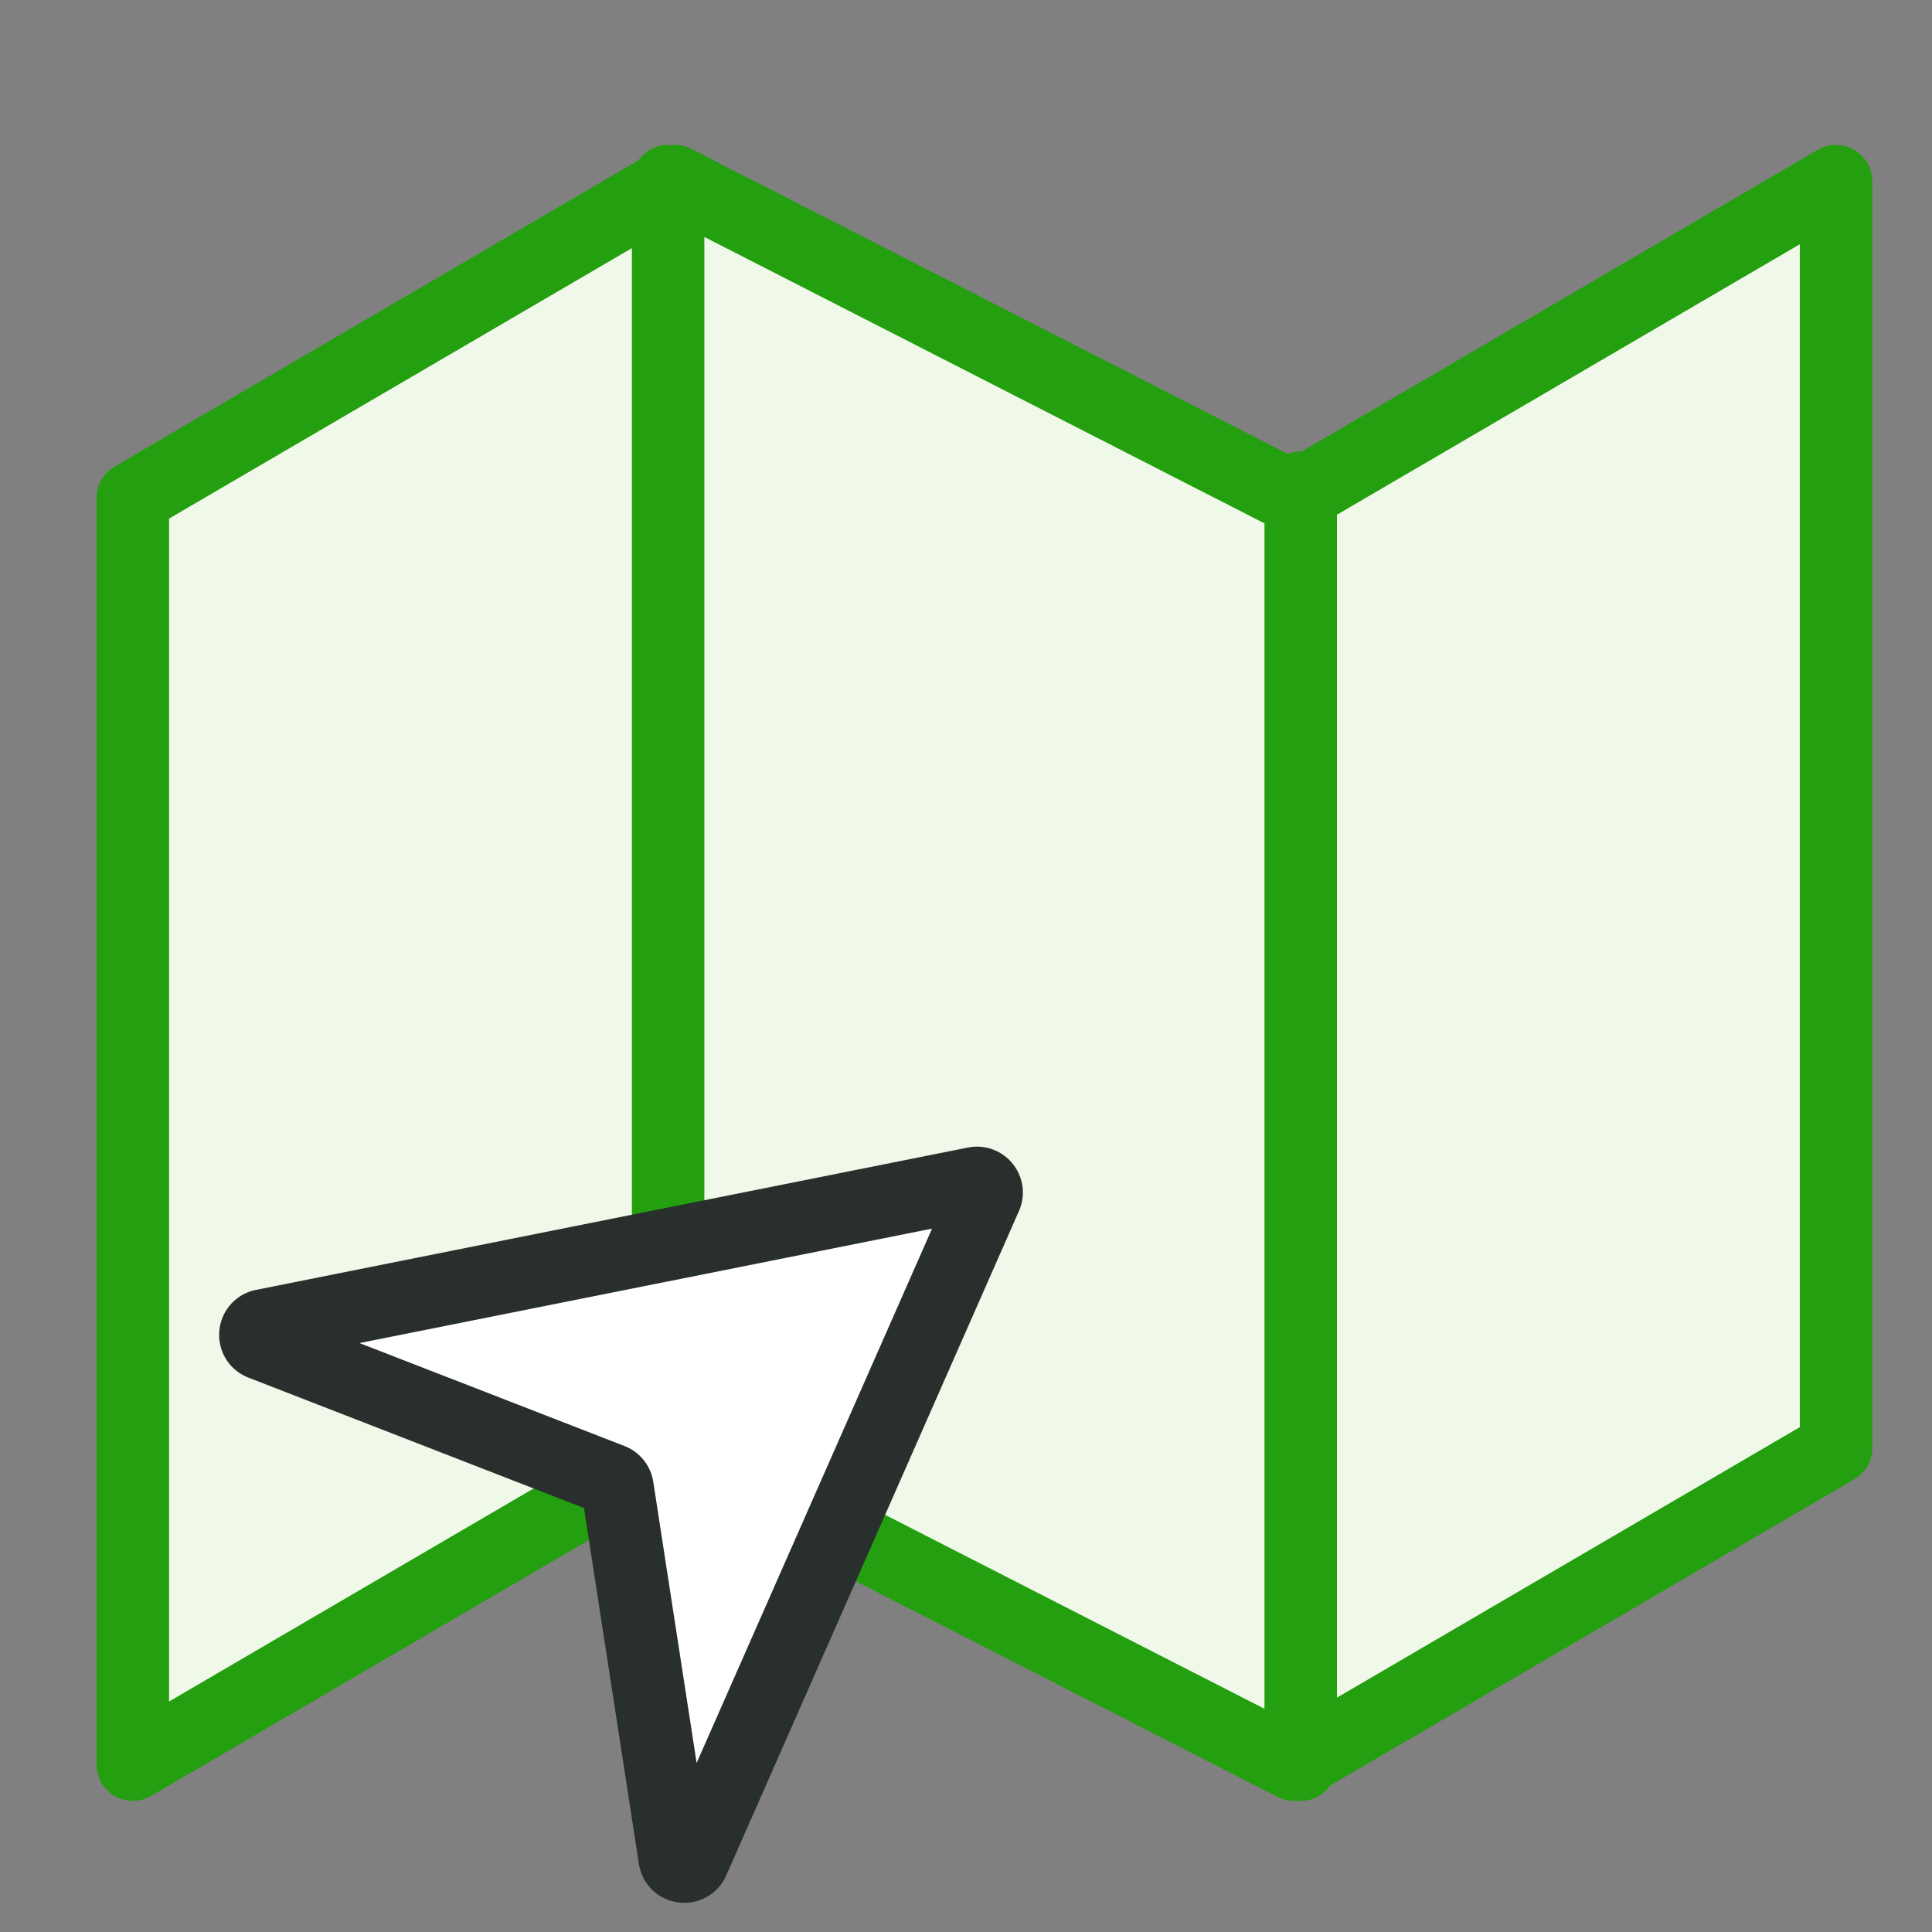 <svg width="40" height="40" fill="none" xmlns="http://www.w3.org/2000/svg">
  <rect width="100%" height="100%" fill="#808080" stroke="none"/>
  <path d="M2.856 10.456v26.4l11.136-6.6 12.728 6.6 11.136-6.6v-26.4l-11.136 6.6-12.728-6.6-11.136 6.6Z" fill="#F0F8E9"/>
  <path fill-rule="evenodd" clip-rule="evenodd" d="m13.833 3 .069.003a.75.75 0 0 1 .41.08l12.347 6.313a.748.748 0 0 1 .293-.05l10.683-6.244a.75.75 0 0 1 1.128.648v26.228a.75.75 0 0 1-.371.648l-10.847 6.338a.75.75 0 0 1-.684.318.75.75 0 0 1-.41-.079l-12.347-6.314a.747.747 0 0 1-.271.05h-.021L3.128 37.183A.75.75 0 0 1 2 36.535V10.307a.75.75 0 0 1 .372-.647L13.217 3.32A.749.749 0 0 1 13.833 3ZM27.68 35.148l9.583-5.6V5.057l-9.583 5.6v24.491Zm-1.5-24.312v24.543l-11.597-5.93V4.906l11.597 5.93ZM3.5 10.737l9.583-5.6v24.491l-9.583 5.6v-24.49Z" fill="#239F0F"/>
  <path d="M20.188 24.494a.2.2 0 0 1 .222.277l-6.06 13.755c-.082.183-.351.147-.381-.05l-1.185-7.681a.2.2 0 0 0-.125-.157l-7.244-2.815c-.186-.072-.163-.343.033-.382l14.74-2.947Z" fill="#fff" stroke="#292F2C" stroke-width="1.5"/>
</svg>
